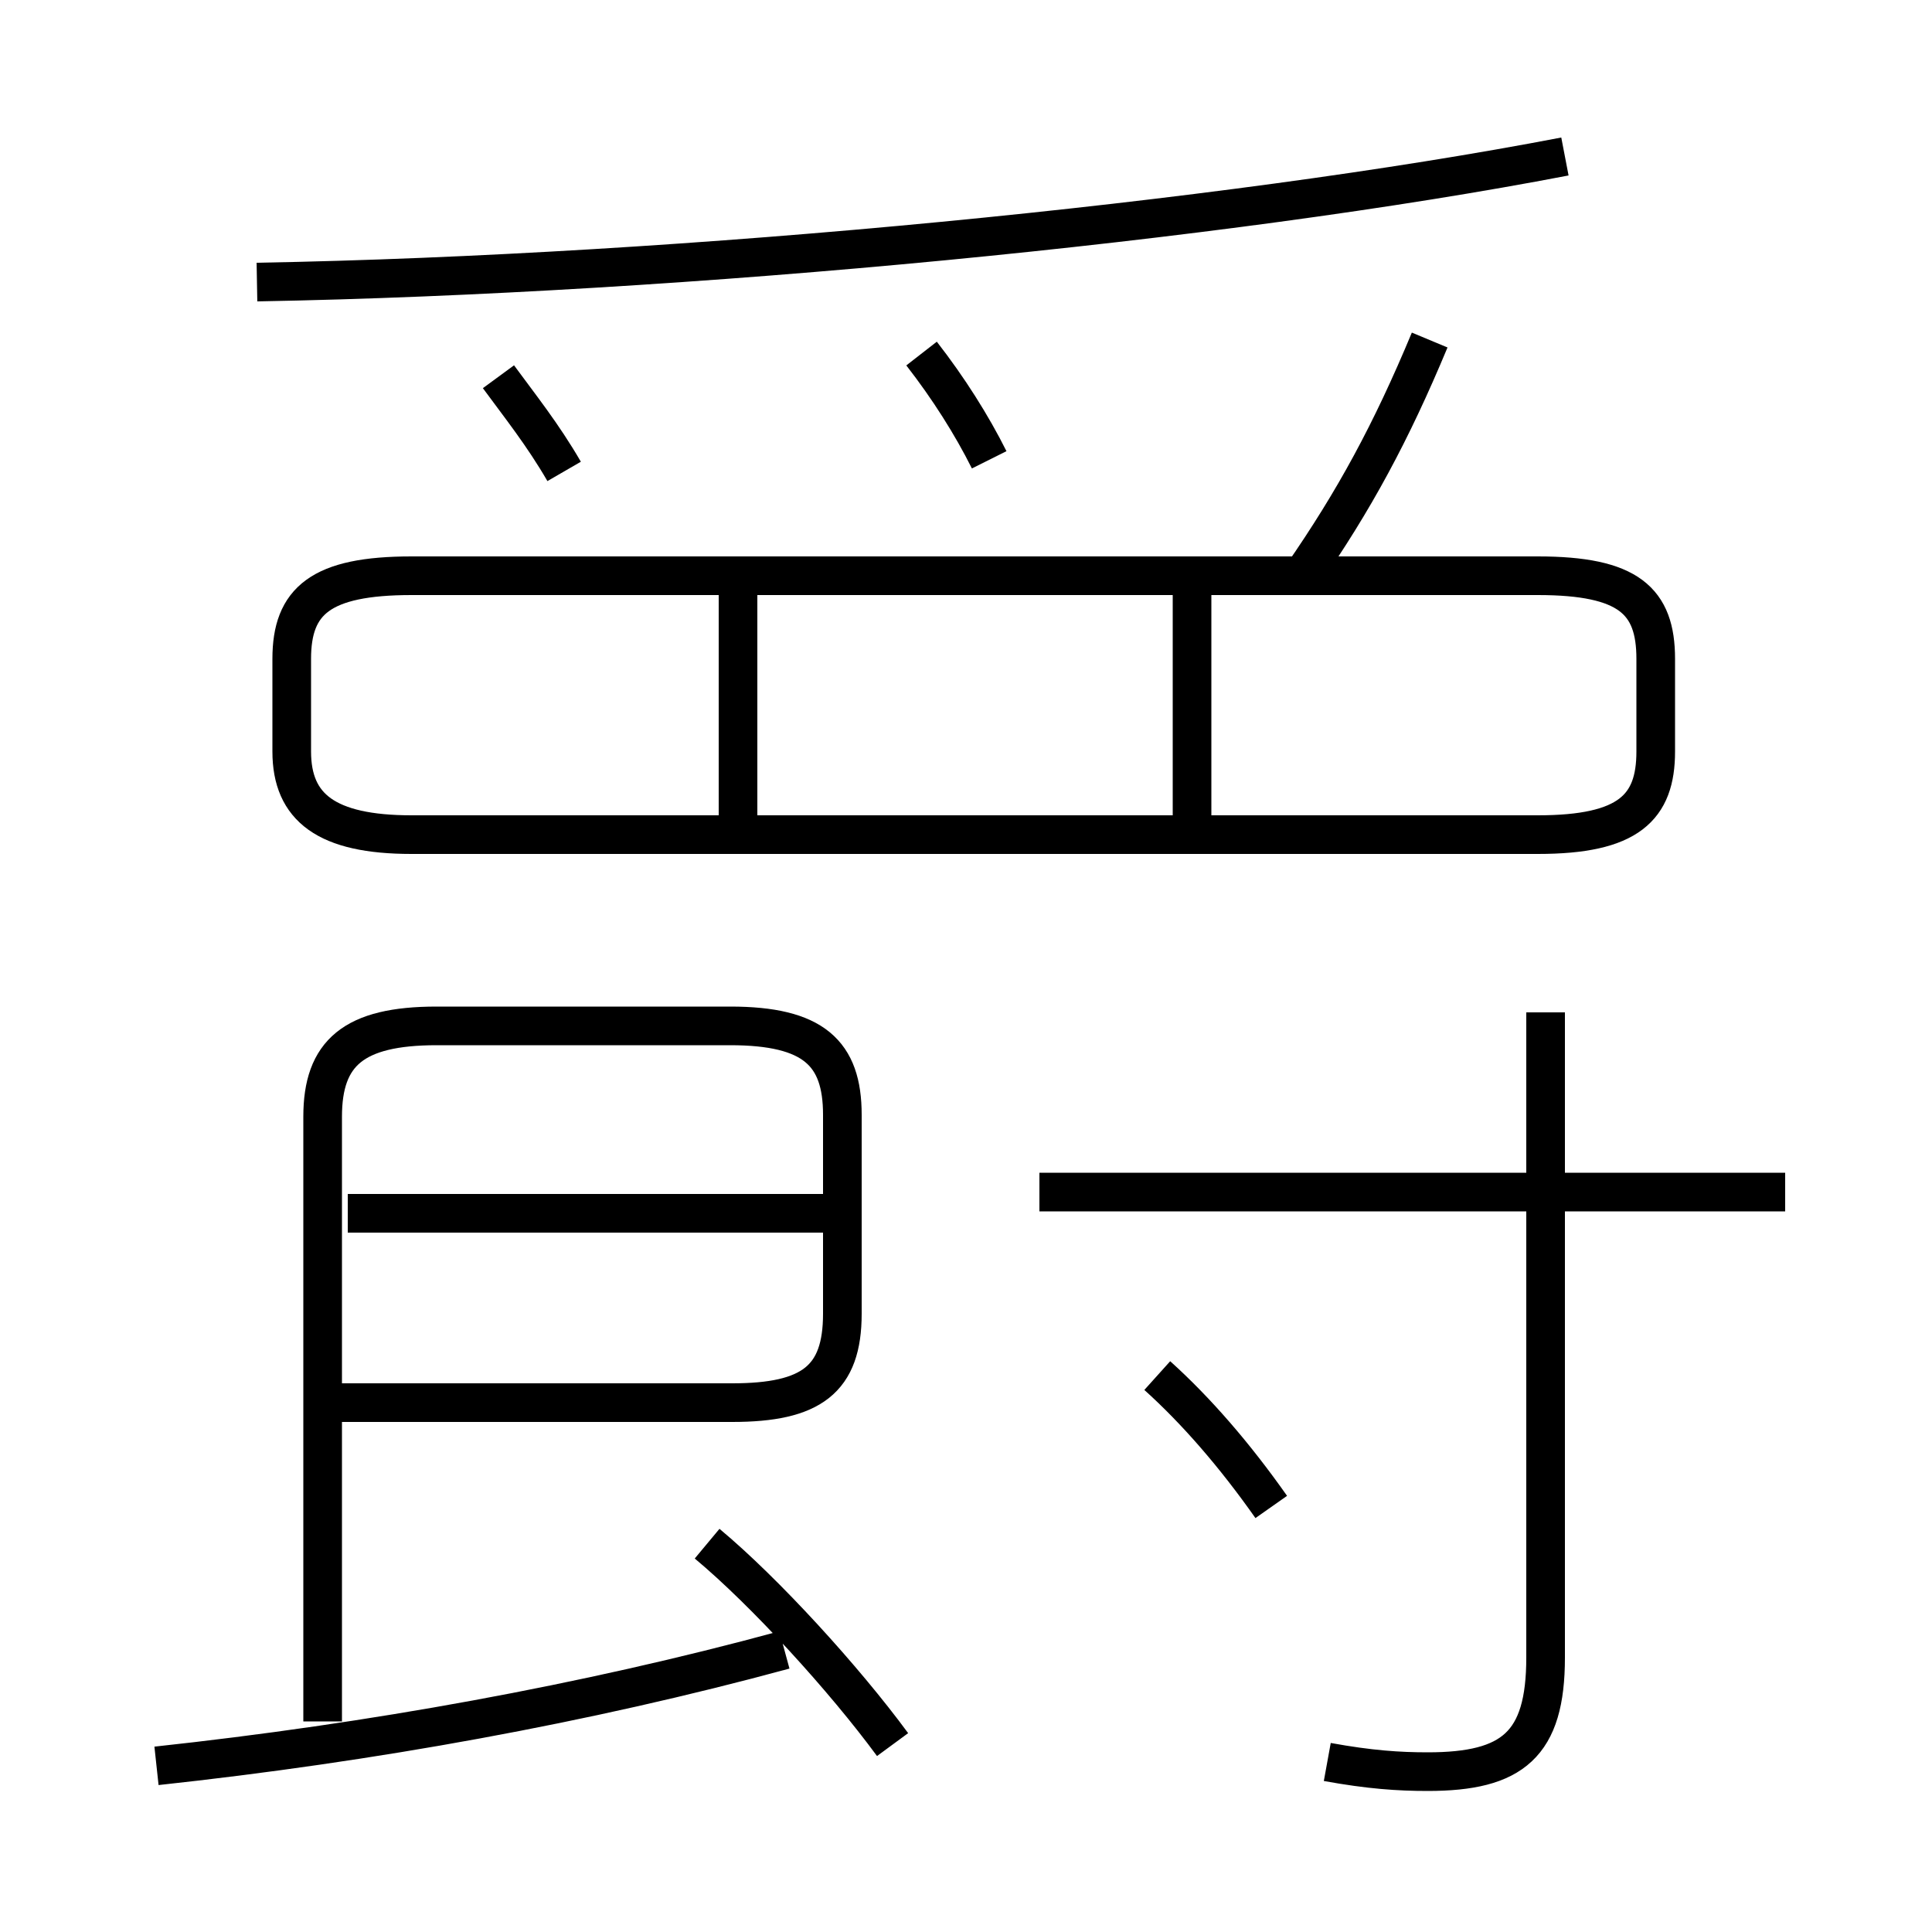 <?xml version='1.0' encoding='utf8'?>
<svg viewBox="0.0 -6.0 50.0 50.0" version="1.1" xmlns="http://www.w3.org/2000/svg">
<rect x="0.0" y="-6.0" width="50.0" height="50.0" fill="#808080" stroke="none"/>
<rect x="-1000" y="-1000" width="2000" height="2000" stroke="white" fill="white"/>
<g style="fill:white;stroke:#000000;  stroke-width:1">
<path d="M 10.65 -22.4 L 39.8 -22.4 C 42.15 -22.4 42.85 -23.1 42.85 -24.55 L 42.85 -26.95 C 42.85 -28.45 42.15 -29.1 39.8 -29.1 L 10.65 -29.1 C 8.3 -29.1 7.55 -28.45 7.55 -26.95 L 7.55 -24.55 C 7.55 -23.1 8.45 -22.4 10.65 -22.4 Z M 4.05 1.7 C 9.6 1.1 15.15 0.1 20.3 -1.3 M 23.1 1.15 C 21.85 -0.55 19.8 -2.8 18.3 -4.05 M 8.45 -7.7 L 18.95 -7.7 C 21.0 -7.7 21.8 -8.3 21.8 -10.0 L 21.8 -15.15 C 21.8 -16.75 21.05 -17.45 18.9 -17.45 L 11.3 -17.45 C 9.15 -17.45 8.35 -16.75 8.35 -15.1 L 8.35 0.55 M 21.35 -12.6 L 9.0 -12.6 M 32.9 -5.0 C 31.95 -6.35 30.95 -7.5 29.95 -8.4 M 19.1 -22.6 L 19.1 -28.6 M 34.35 1.6 C 35.45 1.8 36.2 1.85 36.95 1.85 C 39.15 1.85 40.0 1.15 40.0 -1.1 L 40.0 -17.8 M 14.6 -31.8 C 14.05 -32.75 13.45 -33.5 12.9 -34.25 M 46.2 -13.15 L 26.9 -13.15 M 30.85 -22.6 L 30.85 -28.6 M 25.6 -32.1 C 25.15 -33.0 24.55 -33.95 23.85 -34.85 M 6.65 -36.7 C 17.75 -36.9 31.65 -38.25 40.5 -39.95 M 33.7 -29.1 C 35.05 -31.05 36.0 -32.8 37.0 -35.2" transform="translate(0.0 38.0)" />
</g>
</svg>